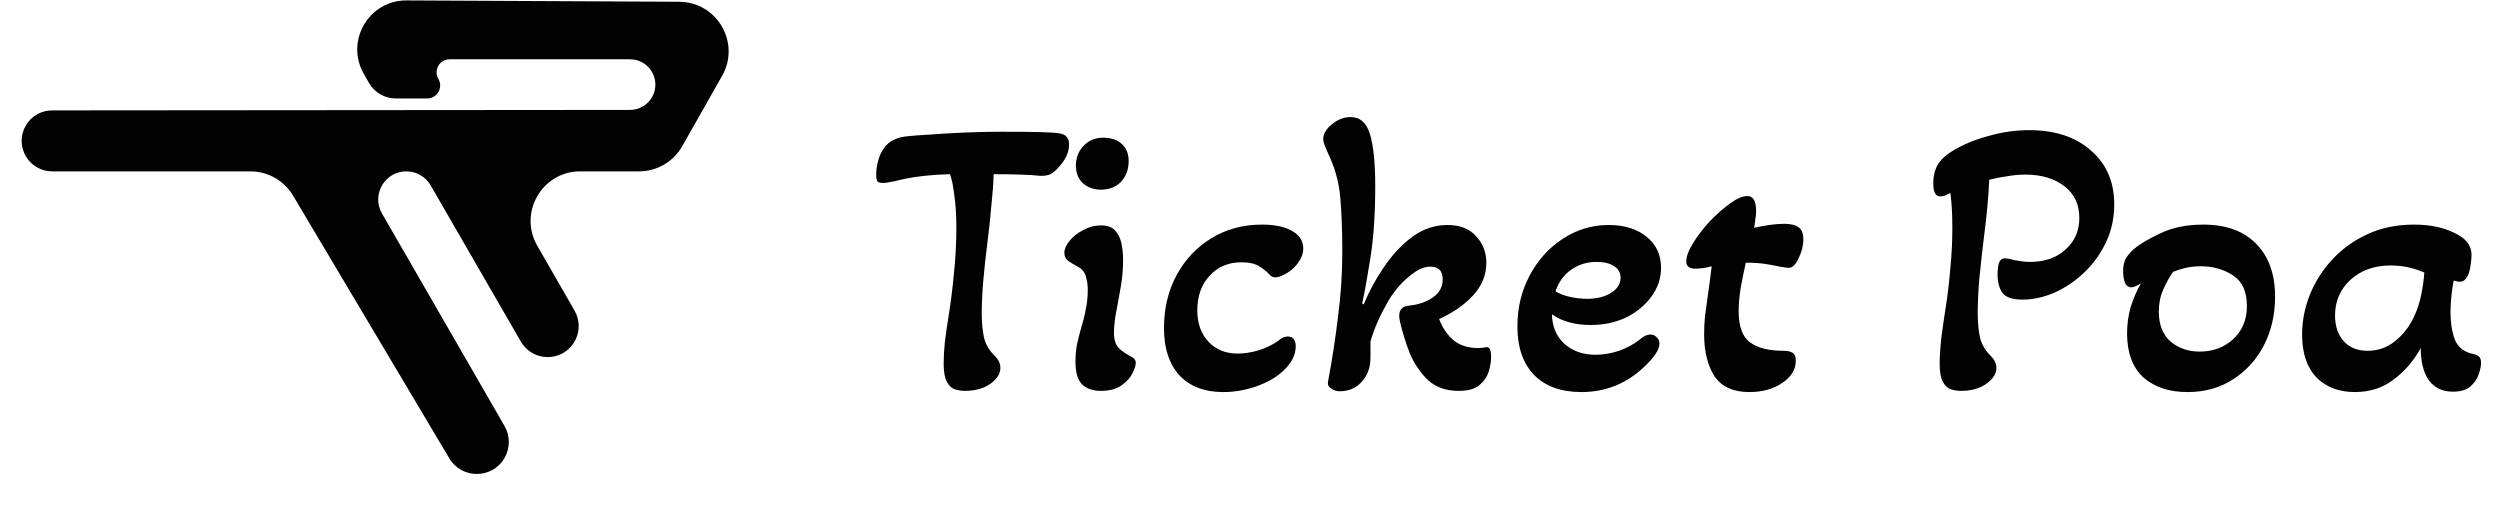 <svg width="252" height="51" viewBox="0 0 252 51" fill="none" xmlns="http://www.w3.org/2000/svg">
<path d="M97.24 39.4C96.92 39.4 96.587 39.347 96.24 39.24C95.92 39.133 95.653 38.88 95.44 38.48C95.227 38.08 95.12 37.467 95.12 36.64C95.12 36.053 95.16 35.333 95.24 34.48C95.347 33.627 95.48 32.707 95.64 31.72C95.853 30.387 96.027 28.987 96.16 27.52C96.32 26.027 96.4 24.507 96.4 22.96C96.4 21.707 96.333 20.627 96.2 19.72C96.093 18.787 95.947 18.067 95.76 17.56C94.747 17.587 93.787 17.653 92.88 17.76C91.973 17.867 91.053 18.04 90.12 18.28C89.88 18.307 89.667 18.347 89.48 18.4C89.32 18.427 89.16 18.44 89 18.44C88.76 18.44 88.587 18.4 88.48 18.32C88.373 18.213 88.32 17.973 88.32 17.6C88.32 17.147 88.387 16.68 88.52 16.2C88.653 15.693 88.853 15.267 89.12 14.92C89.387 14.547 89.693 14.28 90.04 14.12C90.413 13.933 90.813 13.813 91.24 13.76C91.907 13.68 92.76 13.613 93.8 13.56C94.84 13.48 95.973 13.413 97.2 13.36C98.453 13.307 99.68 13.28 100.88 13.28C102.827 13.28 104.213 13.293 105.04 13.32C105.893 13.347 106.467 13.387 106.76 13.44C107.133 13.493 107.387 13.613 107.52 13.8C107.68 13.96 107.76 14.227 107.76 14.6C107.76 15.32 107.44 16.04 106.8 16.76C106.533 17.08 106.253 17.333 105.96 17.52C105.667 17.68 105.28 17.747 104.8 17.72C104.373 17.667 103.747 17.627 102.92 17.6C102.093 17.573 101.173 17.56 100.16 17.56C100.133 18.493 100.053 19.587 99.92 20.84C99.813 22.067 99.68 23.307 99.52 24.56C99.36 25.787 99.227 27.013 99.12 28.24C99.013 29.467 98.96 30.587 98.96 31.6C98.96 32.533 99.04 33.36 99.2 34.08C99.387 34.773 99.747 35.373 100.28 35.88C100.653 36.253 100.84 36.653 100.84 37.08C100.84 37.667 100.507 38.2 99.84 38.68C99.173 39.16 98.307 39.4 97.24 39.4ZM110.927 19.12C110.18 19.093 109.58 18.867 109.127 18.44C108.674 18.013 108.447 17.413 108.447 16.64C108.474 15.813 108.754 15.147 109.287 14.64C109.82 14.107 110.5 13.853 111.327 13.88C112.1 13.907 112.7 14.133 113.127 14.56C113.58 14.987 113.794 15.587 113.767 16.36C113.74 17.16 113.474 17.827 112.967 18.36C112.46 18.867 111.78 19.12 110.927 19.12ZM110.967 39.4C110.167 39.4 109.54 39.187 109.087 38.76C108.634 38.307 108.407 37.547 108.407 36.48C108.407 35.867 108.46 35.267 108.567 34.68C108.7 34.093 108.847 33.52 109.007 32.96C109.194 32.373 109.34 31.773 109.447 31.16C109.58 30.547 109.647 29.893 109.647 29.2C109.647 28.72 109.58 28.267 109.447 27.84C109.314 27.387 109.02 27.053 108.567 26.84C108.22 26.653 107.914 26.467 107.647 26.28C107.407 26.067 107.287 25.8 107.287 25.48C107.287 25.107 107.46 24.707 107.807 24.28C108.154 23.853 108.607 23.493 109.167 23.2C109.754 22.88 110.354 22.72 110.967 22.72C111.634 22.72 112.114 22.893 112.407 23.24C112.727 23.587 112.94 24.027 113.047 24.56C113.154 25.093 113.207 25.64 113.207 26.2C113.207 27.053 113.14 27.893 113.007 28.72C112.874 29.52 112.74 30.267 112.607 30.96C112.5 31.467 112.42 31.933 112.367 32.36C112.314 32.787 112.287 33.187 112.287 33.56C112.287 34.227 112.447 34.733 112.767 35.08C113.087 35.4 113.54 35.707 114.127 36C114.367 36.133 114.487 36.333 114.487 36.6C114.487 36.813 114.38 37.147 114.167 37.6C113.954 38.053 113.58 38.467 113.047 38.84C112.54 39.213 111.847 39.4 110.967 39.4ZM123.289 39.52C121.422 39.52 119.955 38.96 118.889 37.84C117.849 36.693 117.329 35.107 117.329 33.08C117.329 31.08 117.755 29.293 118.609 27.72C119.462 26.147 120.635 24.907 122.129 24C123.622 23.093 125.315 22.64 127.209 22.64C128.489 22.64 129.502 22.853 130.249 23.28C130.995 23.707 131.369 24.293 131.369 25.04C131.369 25.707 131.049 26.36 130.409 27C130.169 27.24 129.849 27.467 129.449 27.68C129.075 27.867 128.782 27.96 128.569 27.96C128.329 27.96 128.129 27.867 127.969 27.68C127.702 27.387 127.355 27.107 126.929 26.84C126.502 26.573 125.902 26.44 125.129 26.44C123.822 26.44 122.755 26.893 121.929 27.8C121.102 28.68 120.689 29.84 120.689 31.28C120.689 32.587 121.062 33.64 121.809 34.44C122.555 35.24 123.542 35.64 124.769 35.64C125.409 35.64 126.102 35.533 126.849 35.32C127.622 35.08 128.302 34.747 128.889 34.32C129.182 34.053 129.489 33.92 129.809 33.92C130.342 33.92 130.609 34.253 130.609 34.92C130.609 35.8 130.169 36.64 129.289 37.44C128.622 38.053 127.729 38.56 126.609 38.96C125.515 39.333 124.409 39.52 123.289 39.52ZM135.024 39.44C134.731 39.44 134.451 39.347 134.184 39.16C133.918 39 133.811 38.773 133.864 38.48C134.264 36.347 134.598 34.187 134.864 32C135.158 29.787 135.304 27.56 135.304 25.32C135.304 23.347 135.238 21.56 135.104 19.96C134.971 18.36 134.544 16.827 133.824 15.36C133.691 15.067 133.584 14.813 133.504 14.6C133.424 14.387 133.384 14.187 133.384 14C133.384 13.493 133.678 13 134.264 12.52C134.851 12.04 135.478 11.8 136.144 11.8C137.104 11.8 137.758 12.387 138.104 13.56C138.451 14.733 138.624 16.467 138.624 18.76C138.624 21.507 138.464 23.907 138.144 25.96C137.824 27.987 137.544 29.533 137.304 30.6L137.464 30.68C137.998 29.373 138.678 28.12 139.504 26.92C140.331 25.693 141.278 24.68 142.344 23.88C143.438 23.08 144.624 22.68 145.904 22.68C147.158 22.68 148.118 23.053 148.784 23.8C149.478 24.547 149.824 25.44 149.824 26.48C149.824 27.707 149.384 28.8 148.504 29.76C147.624 30.72 146.478 31.52 145.064 32.16C145.411 33.067 145.904 33.787 146.544 34.32C147.184 34.827 147.998 35.08 148.984 35.08C149.304 35.08 149.571 35.053 149.784 35C150.131 34.92 150.304 35.253 150.304 36C150.304 36.427 150.224 36.907 150.064 37.44C149.904 37.973 149.584 38.44 149.104 38.84C148.651 39.213 147.958 39.4 147.024 39.4C145.771 39.4 144.744 39.04 143.944 38.32C143.171 37.573 142.558 36.667 142.104 35.6C141.678 34.507 141.344 33.427 141.104 32.36C140.891 31.373 141.224 30.853 142.104 30.8C143.038 30.693 143.824 30.413 144.464 29.96C145.104 29.507 145.424 28.907 145.424 28.16C145.424 27.307 145.011 26.88 144.184 26.88C143.651 26.88 143.104 27.08 142.544 27.48C142.011 27.853 141.504 28.307 141.024 28.84C140.571 29.373 140.198 29.893 139.904 30.4C139.504 31.093 139.158 31.773 138.864 32.44C138.571 33.107 138.331 33.773 138.144 34.44V36.04C138.144 37.027 137.851 37.84 137.264 38.48C136.704 39.12 135.958 39.44 135.024 39.44ZM159.394 39.52C157.367 39.52 155.78 38.947 154.634 37.8C153.514 36.627 152.954 35 152.954 32.92C152.954 31.027 153.367 29.307 154.194 27.76C155.02 26.213 156.127 24.987 157.514 24.08C158.927 23.147 160.474 22.68 162.154 22.68C163.754 22.68 165.034 23.08 165.994 23.88C166.954 24.653 167.434 25.693 167.434 27C167.434 28.04 167.114 29 166.474 29.88C165.834 30.76 164.98 31.467 163.914 32C162.847 32.507 161.66 32.76 160.354 32.76C158.754 32.76 157.447 32.4 156.434 31.68C156.46 32.907 156.874 33.893 157.674 34.64C158.5 35.387 159.554 35.76 160.834 35.76C161.607 35.76 162.394 35.627 163.194 35.36C164.02 35.067 164.727 34.68 165.314 34.2C165.687 33.88 166.034 33.72 166.354 33.72C166.62 33.72 166.834 33.813 166.994 34C167.18 34.16 167.274 34.373 167.274 34.64C167.274 35.227 166.767 36 165.754 36.96C163.967 38.667 161.847 39.52 159.394 39.52ZM159.994 30.12C160.954 30.12 161.754 29.92 162.394 29.52C163.034 29.12 163.354 28.613 163.354 28C163.354 27.493 163.14 27.107 162.714 26.84C162.287 26.547 161.7 26.4 160.954 26.4C159.967 26.4 159.1 26.667 158.354 27.2C157.634 27.707 157.114 28.427 156.794 29.36C157.167 29.6 157.647 29.787 158.234 29.92C158.82 30.053 159.407 30.12 159.994 30.12ZM176.337 39.52C174.71 39.52 173.537 38.987 172.817 37.92C172.123 36.827 171.777 35.427 171.777 33.72C171.777 33.107 171.803 32.507 171.857 31.92C171.937 31.333 172.017 30.747 172.097 30.16C172.177 29.573 172.257 29 172.337 28.44C172.417 27.88 172.483 27.347 172.537 26.84C171.977 27 171.417 27.08 170.857 27.08C170.27 27.08 169.977 26.84 169.977 26.36C169.977 25.853 170.203 25.24 170.657 24.52C171.11 23.773 171.67 23.04 172.337 22.32C173.03 21.6 173.71 21 174.377 20.52C175.07 20.013 175.657 19.76 176.137 19.76C176.723 19.76 177.017 20.267 177.017 21.28C177.017 21.547 176.99 21.827 176.937 22.12C176.91 22.387 176.87 22.667 176.817 22.96C177.323 22.853 177.83 22.76 178.337 22.68C178.87 22.6 179.377 22.56 179.857 22.56C180.47 22.56 180.937 22.667 181.257 22.88C181.603 23.093 181.777 23.507 181.777 24.12C181.777 24.76 181.617 25.4 181.297 26.04C181.003 26.68 180.67 27 180.297 27C180.217 27 180.083 26.987 179.897 26.96C179.71 26.933 179.483 26.893 179.217 26.84C178.87 26.76 178.43 26.68 177.897 26.6C177.363 26.52 176.723 26.48 175.977 26.48C175.79 27.307 175.617 28.16 175.457 29.04C175.323 29.893 175.257 30.667 175.257 31.36C175.257 32.907 175.643 33.96 176.417 34.52C177.19 35.08 178.31 35.36 179.777 35.36C180.23 35.36 180.55 35.44 180.737 35.6C180.923 35.733 181.017 35.987 181.017 36.36C181.017 37.24 180.563 37.987 179.657 38.6C178.75 39.213 177.643 39.52 176.337 39.52ZM197.636 39.4C197.316 39.4 196.983 39.347 196.636 39.24C196.316 39.133 196.05 38.88 195.836 38.48C195.623 38.08 195.516 37.467 195.516 36.64C195.516 35.973 195.57 35.133 195.676 34.12C195.81 33.08 195.97 31.973 196.156 30.8C196.343 29.6 196.49 28.333 196.596 27C196.73 25.667 196.796 24.32 196.796 22.96C196.796 22.427 196.783 21.853 196.756 21.24C196.73 20.627 196.676 20.027 196.596 19.44C196.41 19.547 196.223 19.64 196.036 19.72C195.876 19.773 195.716 19.8 195.556 19.8C195.103 19.8 194.876 19.36 194.876 18.48C194.876 17.68 195.05 17.013 195.396 16.48C195.77 15.92 196.436 15.387 197.396 14.88C198.33 14.373 199.423 13.96 200.676 13.64C201.956 13.293 203.25 13.12 204.556 13.12C207.143 13.12 209.21 13.8 210.756 15.16C212.33 16.52 213.116 18.333 213.116 20.6C213.116 21.987 212.836 23.267 212.276 24.44C211.716 25.613 210.97 26.64 210.036 27.52C209.13 28.373 208.13 29.04 207.036 29.52C205.97 29.973 204.916 30.2 203.876 30.2C202.89 30.2 202.223 29.987 201.876 29.56C201.53 29.107 201.356 28.467 201.356 27.64C201.356 27.24 201.396 26.88 201.476 26.56C201.583 26.213 201.796 26.04 202.116 26.04C202.196 26.04 202.316 26.053 202.476 26.08C202.636 26.107 202.796 26.147 202.956 26.2C203.116 26.227 203.343 26.267 203.636 26.32C203.93 26.373 204.263 26.4 204.636 26.4C206.103 26.4 207.29 25.987 208.196 25.16C209.13 24.333 209.596 23.267 209.596 21.96C209.596 20.6 209.09 19.533 208.076 18.76C207.063 17.987 205.756 17.6 204.156 17.6C203.57 17.6 202.97 17.653 202.356 17.76C201.743 17.84 201.13 17.96 200.516 18.12C200.436 19.88 200.25 21.88 199.956 24.12C199.796 25.453 199.65 26.773 199.516 28.08C199.41 29.36 199.356 30.533 199.356 31.6C199.356 32.533 199.436 33.36 199.596 34.08C199.783 34.773 200.143 35.373 200.676 35.88C201.05 36.253 201.236 36.653 201.236 37.08C201.236 37.667 200.903 38.2 200.236 38.68C199.57 39.16 198.703 39.4 197.636 39.4ZM220.488 39.52C218.648 39.52 217.168 39.027 216.048 38.04C214.955 37.027 214.408 35.547 214.408 33.6C214.408 32.693 214.528 31.813 214.768 30.96C215.035 30.107 215.382 29.307 215.808 28.56C215.382 28.827 215.062 28.96 214.848 28.96C214.528 28.96 214.302 28.787 214.168 28.44C214.062 28.067 214.008 27.707 214.008 27.36C214.008 26.747 214.128 26.267 214.368 25.92C214.635 25.547 214.888 25.267 215.128 25.08C215.688 24.6 216.568 24.08 217.768 23.52C218.968 22.933 220.408 22.64 222.088 22.64C224.382 22.64 226.155 23.28 227.408 24.56C228.688 25.84 229.328 27.627 229.328 29.92C229.328 31.707 228.955 33.333 228.208 34.8C227.462 36.24 226.422 37.387 225.088 38.24C223.782 39.093 222.248 39.52 220.488 39.52ZM221.728 35.44C223.062 35.44 224.182 35.027 225.088 34.2C226.022 33.347 226.488 32.227 226.488 30.84C226.488 29.4 226.022 28.373 225.088 27.76C224.155 27.147 223.075 26.84 221.848 26.84C221.288 26.84 220.782 26.893 220.328 27C219.875 27.107 219.448 27.24 219.048 27.4C218.675 27.933 218.342 28.533 218.048 29.2C217.755 29.867 217.608 30.6 217.608 31.4C217.608 32.733 218.008 33.747 218.808 34.44C219.608 35.107 220.582 35.44 221.728 35.44ZM237.371 39.52C235.771 39.52 234.477 39.027 233.491 38.04C232.531 37.027 232.051 35.587 232.051 33.72C232.051 32.387 232.304 31.067 232.811 29.76C233.344 28.427 234.104 27.227 235.091 26.16C236.077 25.093 237.264 24.24 238.651 23.6C240.037 22.96 241.597 22.64 243.331 22.64C244.931 22.64 246.291 22.92 247.411 23.48C248.557 24.013 249.131 24.747 249.131 25.68C249.131 25.92 249.104 26.24 249.051 26.64C248.997 27.013 248.931 27.32 248.851 27.56C248.771 27.773 248.651 27.973 248.491 28.16C248.357 28.32 248.171 28.4 247.931 28.4C247.824 28.4 247.624 28.36 247.331 28.28C247.224 28.84 247.144 29.387 247.091 29.92C247.037 30.453 247.011 30.987 247.011 31.52C247.011 32.533 247.157 33.44 247.451 34.24C247.771 35.013 248.384 35.493 249.291 35.68C249.531 35.733 249.717 35.813 249.851 35.92C250.011 36.027 250.091 36.253 250.091 36.6C250.091 36.893 250.011 37.267 249.851 37.72C249.717 38.173 249.437 38.587 249.011 38.96C248.611 39.307 248.024 39.48 247.251 39.48C246.211 39.48 245.411 39.107 244.851 38.36C244.291 37.587 244.011 36.493 244.011 35.08C243.291 36.387 242.371 37.453 241.251 38.28C240.157 39.107 238.864 39.52 237.371 39.52ZM238.651 35.36C239.717 35.36 240.651 35.027 241.451 34.36C242.277 33.693 242.917 32.853 243.371 31.84C243.664 31.2 243.891 30.507 244.051 29.76C244.211 28.987 244.317 28.227 244.371 27.48C243.917 27.267 243.397 27.093 242.811 26.96C242.224 26.827 241.611 26.76 240.971 26.76C239.344 26.76 237.997 27.24 236.931 28.2C235.891 29.16 235.371 30.36 235.371 31.8C235.371 32.867 235.664 33.733 236.251 34.4C236.837 35.04 237.637 35.36 238.651 35.36Z" fill="#020202"/>
<path d="M25.241 17.274H5.258C4.149 17.274 3.126 16.677 2.581 15.71C1.426 13.663 2.905 11.13 5.255 11.128L63.511 11.079C64.441 11.078 65.297 10.571 65.745 9.757C66.679 8.057 65.449 5.977 63.509 5.977H45.321C44.308 5.977 43.677 7.077 44.188 7.952C44.7 8.826 44.069 9.926 43.056 9.926H39.901C38.78 9.926 37.745 9.325 37.189 8.351L36.666 7.432C34.781 4.128 37.179 0.023 40.983 0.042L68.464 0.177C72.285 0.196 74.674 4.32 72.789 7.644L68.764 14.741C67.876 16.307 66.215 17.274 64.415 17.274H58.49C54.645 17.274 52.239 21.432 54.155 24.766L57.918 31.314C58.499 32.324 58.469 33.574 57.84 34.556C56.577 36.528 53.674 36.461 52.502 34.433L43.413 18.691C42.906 17.814 41.971 17.274 40.959 17.274C38.779 17.274 37.415 19.634 38.505 21.523L50.857 42.94C51.425 43.925 51.432 45.137 50.876 46.129C49.662 48.294 46.56 48.334 45.291 46.2L29.539 19.718C28.637 18.203 27.005 17.274 25.241 17.274Z" fill="#020202"/>
</svg>
